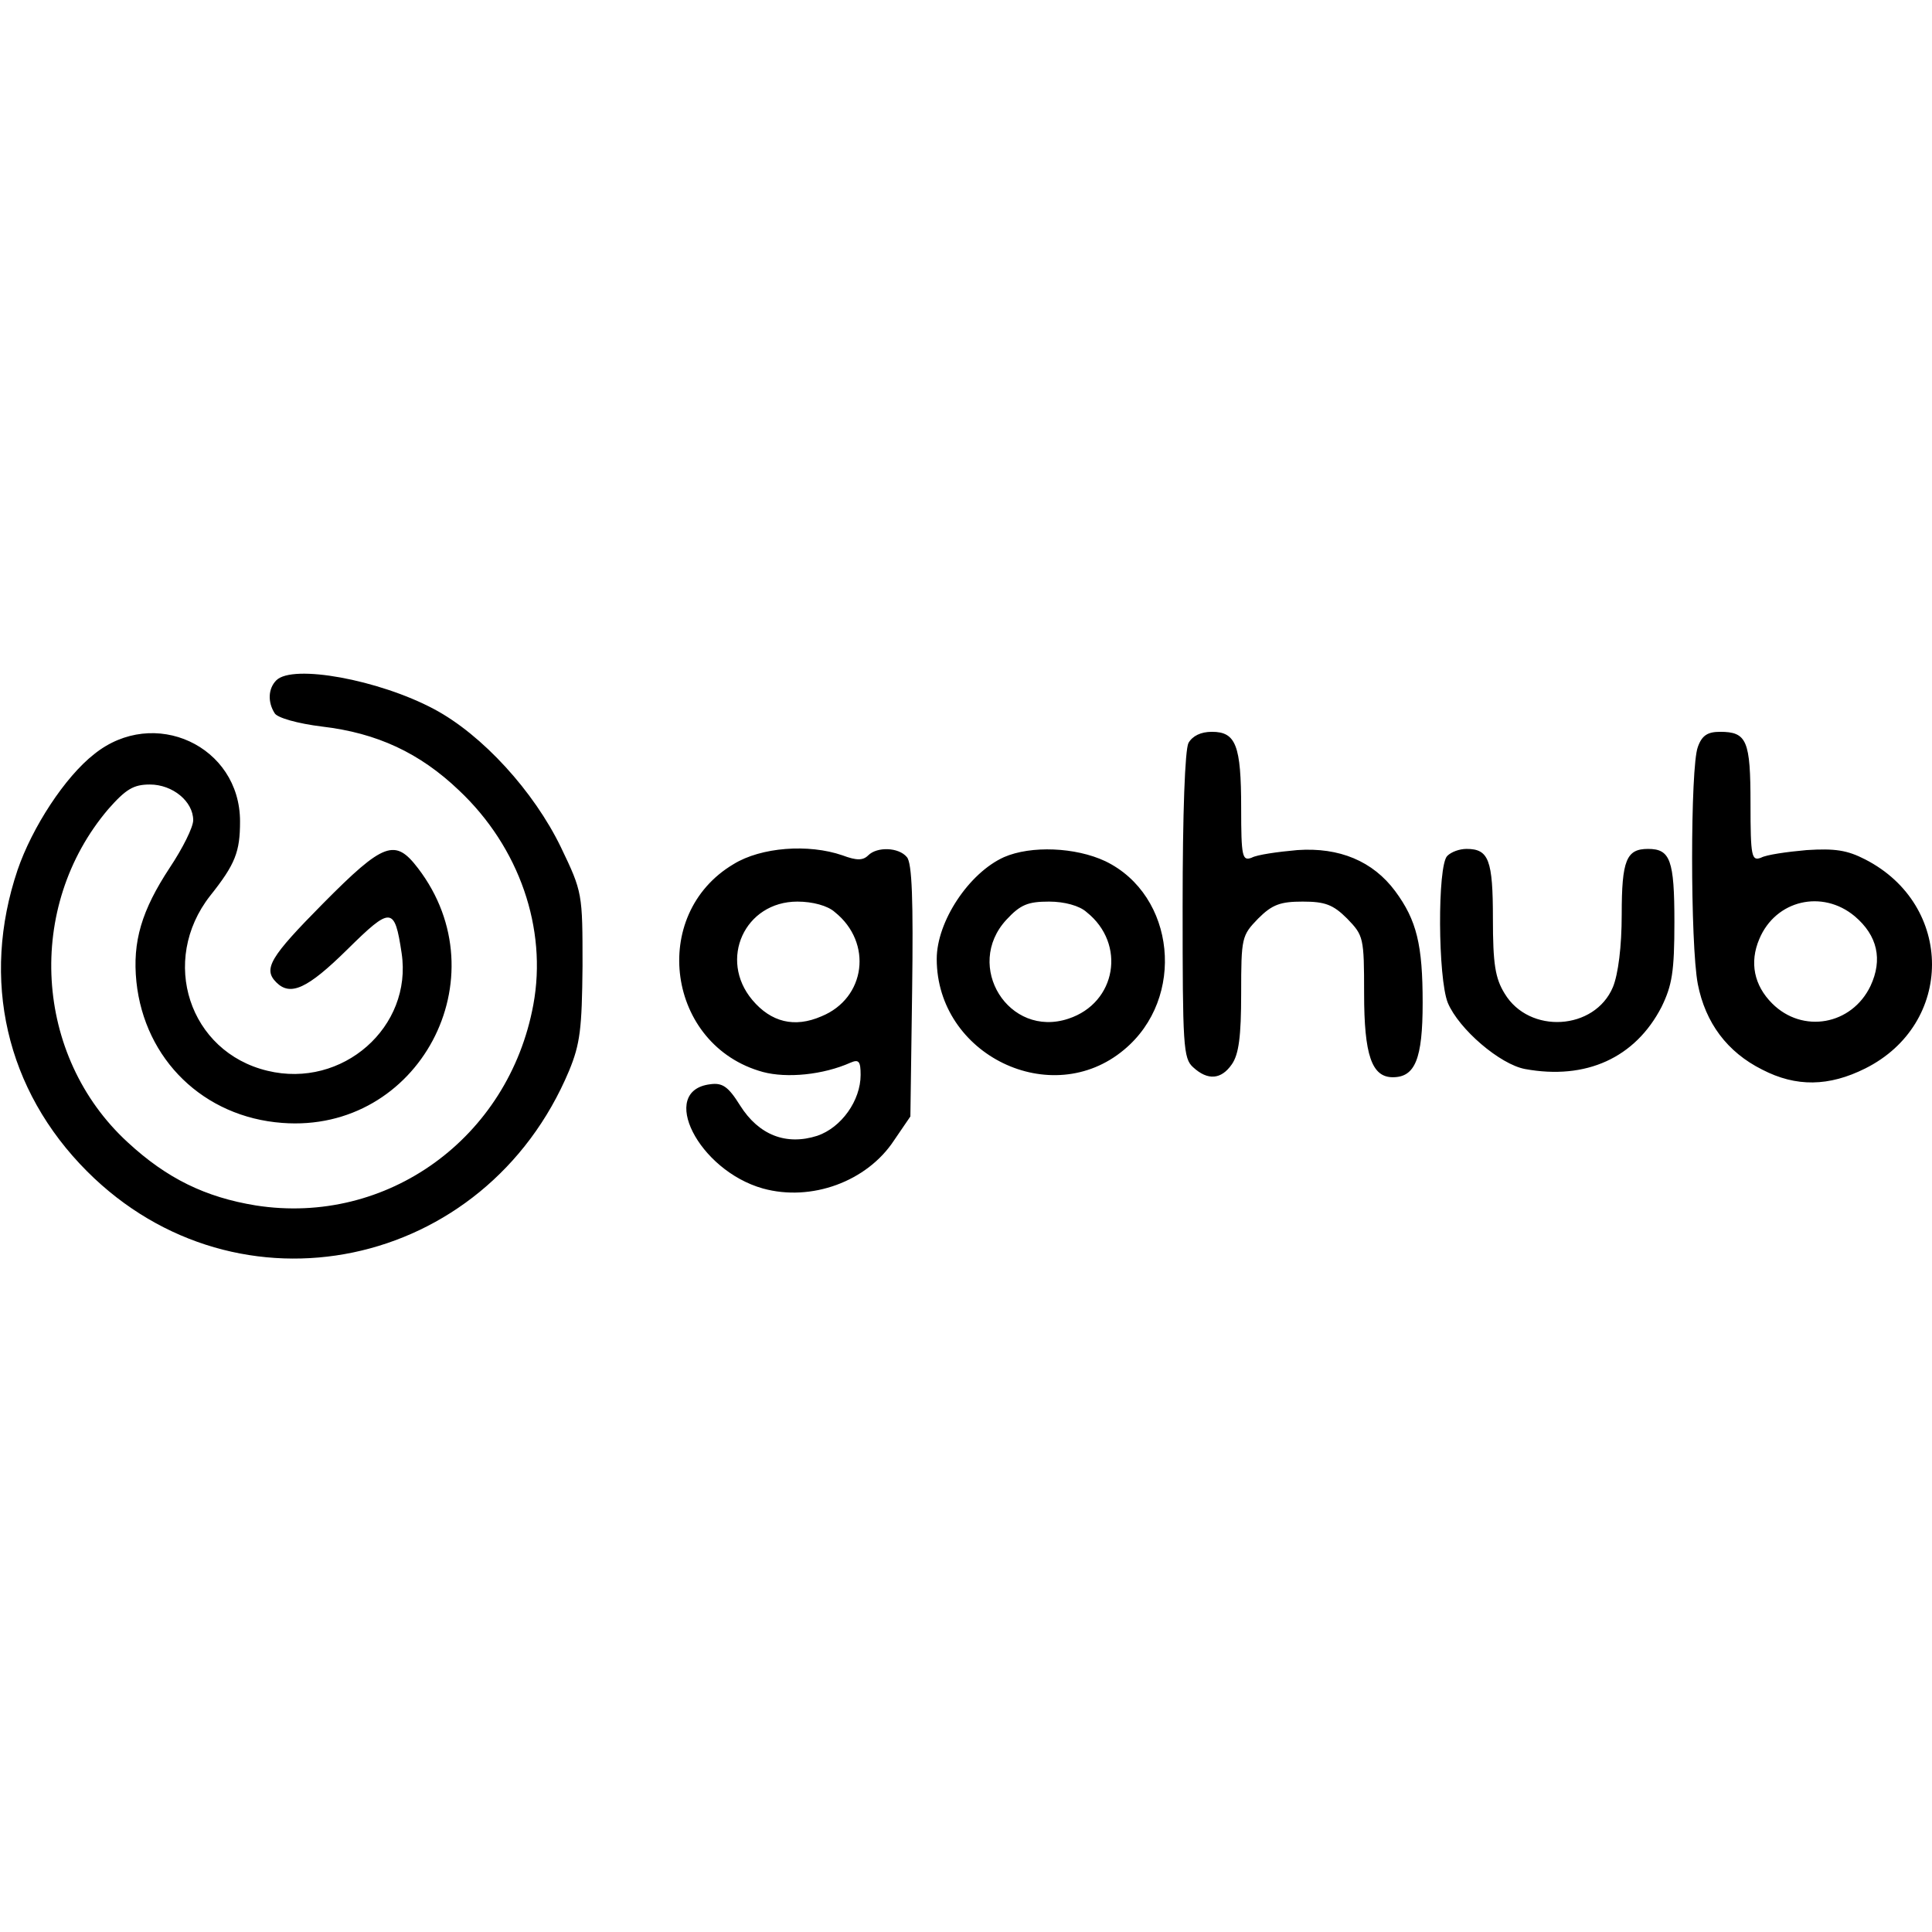 <svg version="1.0" xmlns="http://www.w3.org/2000/svg" width="440" height="440" viewBox="0 0 330 330"><path d="M47.2 116.2c-1.4 1.4-1.5 3.7-.3 5.6.4.8 4 1.8 8.1 2.3 9.4 1.1 16.7 4.5 23.4 10.9 10.3 9.7 15.1 23.6 12.7 36.6-4.2 22.8-25 37.8-47.4 34.3-8.6-1.4-15.2-4.6-21.9-10.8-16-14.7-17.5-40.2-3.3-56.9 3-3.4 4.3-4.2 7.1-4.2 3.9 0 7.4 2.9 7.4 6.1 0 1.2-1.8 4.8-4 8.1-4.8 7.3-6.4 12.6-5.7 19.5 1.4 13.3 11.5 23.1 24.9 24.1 23.3 1.8 37.5-24.8 23.2-43.5-3.9-5.1-5.8-4.5-16.2 6-9.1 9.2-10.3 11.2-8 13.5 2.4 2.4 5.3 1.1 12.1-5.6 7.5-7.4 8.1-7.4 9.3.6 1.9 12.6-10.1 23.2-22.9 20.1-13.4-3.2-18.5-18.8-9.8-29.9 4.3-5.4 5.1-7.5 5.1-12.7 0-12.9-14.7-19.7-24.9-11.5-5 3.9-10.6 12.5-13.1 19.8-6.3 18.7-2 37.6 11.9 51.5 25.7 25.7 68 16.9 82.3-17.2 1.9-4.6 2.2-7.2 2.3-17.9 0-12.4 0-12.6-3.7-20.3-4.6-9.5-13.4-19.2-21.7-23.6-9.4-5-24.1-7.7-26.9-4.9zM203 126.9c-.6 1.2-1 11.9-1 27.9 0 23.8.1 26 1.8 27.5 2.5 2.3 4.8 2.1 6.6-.5 1.2-1.7 1.6-4.8 1.6-12.1 0-9.6.1-9.9 2.9-12.8 2.4-2.4 3.8-2.9 7.6-2.9s5.2.5 7.6 2.9c2.8 2.9 2.9 3.2 2.9 12.8 0 10.5 1.3 14.3 4.9 14.3 3.8 0 5.1-3.1 5.1-12.7 0-9.9-1-14.1-4.7-19.1-3.8-5.1-9.5-7.5-16.7-7-3.4.3-6.9.8-7.8 1.3-1.6.6-1.8-.1-1.8-8.5 0-10.7-.9-13-5-13-1.9 0-3.3.7-4 1.9zm87 .7c-1.3 3.4-1.3 33.7 0 40.5 1.3 6.6 5 11.6 11 14.6 5.8 3 11.4 2.9 17.6-.2 15.2-7.6 15.2-27.9 0-35.7-3.1-1.6-5.2-1.9-10-1.6-3.4.3-6.9.8-7.8 1.3-1.6.6-1.8-.1-1.8-9.2 0-10.8-.6-12.3-5.2-12.3-2.1 0-3.1.6-3.8 2.6zm26.8 28.9c3.9 3.3 4.8 7.4 2.7 11.9-3.2 6.7-11.6 8.2-16.8 3-3.1-3.1-3.9-7-2.2-11 2.8-6.7 10.8-8.5 16.3-3.9zm-191.5-8.9c-14.5 8.6-11.4 31 5 35.5 4.1 1.1 10.3.5 15-1.6 1.4-.6 1.7-.2 1.7 2.1 0 4.4-3.3 9-7.4 10.4-5.3 1.7-10-.1-13.2-5.2-2-3.2-3-3.9-5.1-3.6-8.9 1.1-2 14.7 9 17.8 8.3 2.3 17.8-1.2 22.4-8.2l2.8-4.1.3-21.5c.2-15.3 0-21.8-.9-22.8-1.4-1.7-5.1-1.8-6.6-.3-.9.9-2 .9-4.4 0-5.8-2-13.9-1.4-18.6 1.5zm17.3 8.2c6.5 5.2 5.3 14.7-2.3 17.8-4.6 2-8.6 1-11.8-2.8-5.8-6.9-1.3-16.8 7.7-16.8 2.6 0 5.2.7 6.4 1.8zm28.9-9.4c-6 2.7-11.5 11-11.5 17.4 0 16.4 19.6 25.9 32 15.5 10.6-8.8 8.8-26.4-3.2-32.2-5.1-2.4-12.7-2.7-17.3-.7zm14.1 9.4c6.8 5.4 5.1 15.5-3.1 18.2-10.2 3.4-17.9-9-10.6-16.9 2.4-2.6 3.7-3.1 7.3-3.1 2.6 0 5.2.7 6.4 1.8zm61.6-9.6c-1.7 1.7-1.6 20.9.1 25.1 1.9 4.5 8.9 10.5 13.2 11.3 10.4 1.9 18.8-1.9 23.3-10.6 1.8-3.7 2.2-6 2.2-14.5 0-10.6-.7-12.5-4.5-12.5-3.7 0-4.5 1.9-4.5 11.2 0 5.5-.6 10.2-1.5 12.4-3.1 7.4-14.3 8.1-18.5 1.1-1.6-2.6-2-5-2-12.8 0-10-.7-11.9-4.5-11.9-1.2 0-2.6.5-3.3 1.2z"/></svg>